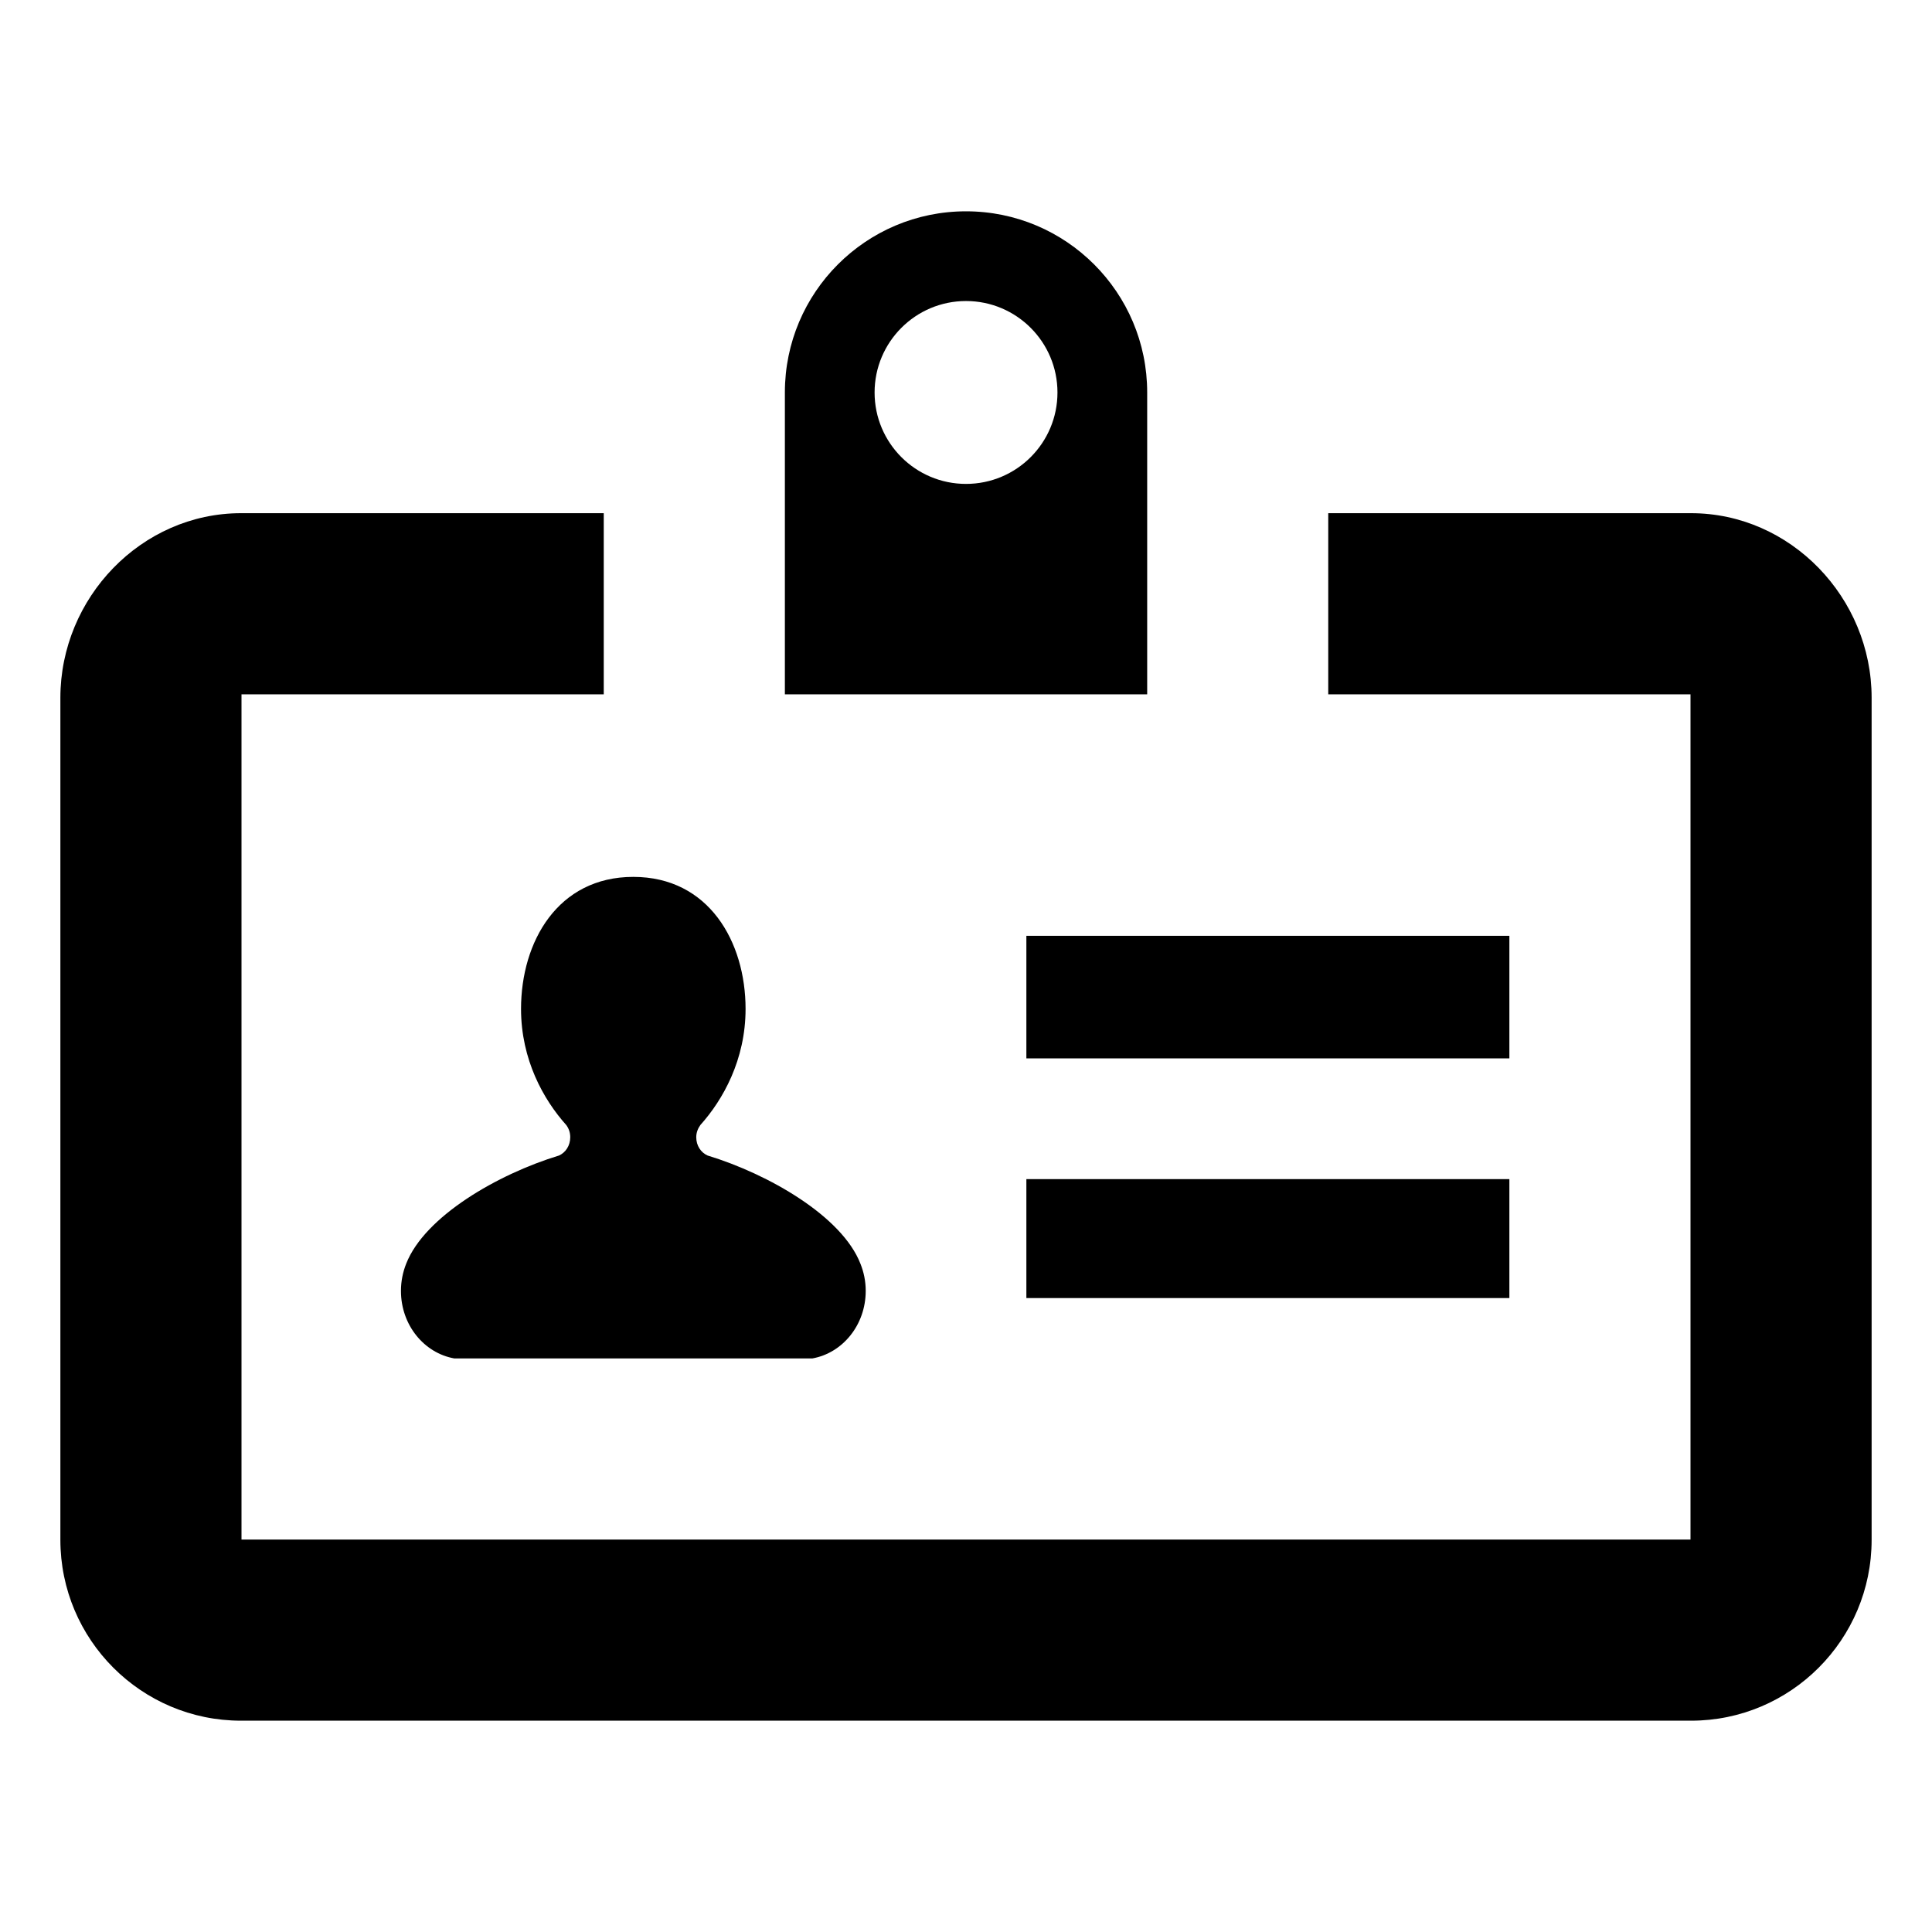 <?xml version="1.0" encoding="utf-8"?>
<!-- Generator: Adobe Illustrator 16.0.0, SVG Export Plug-In . SVG Version: 6.00 Build 0)  -->
<!DOCTYPE svg PUBLIC "-//W3C//DTD SVG 1.1//EN" "http://www.w3.org/Graphics/SVG/1.1/DTD/svg11.dtd">
<svg version="1.1" id="Layer_1" xmlns="http://www.w3.org/2000/svg" xmlns:xlink="http://www.w3.org/1999/xlink" x="0px" y="0px"
	 width="32px" height="32px" viewBox="0 0 32 32" enable-background="new 0 0 32 32" xml:space="preserve">
<g>
	<path d="M28.009,8.5H22v3h6v14H4v-14h6v-3H3.992C2.34,8.5,1,9.902,1,11.558v13.946C1,27.157,2.34,28.5,3.992,28.5h24.017
		C29.66,28.5,31,27.157,31,25.504V11.557C31,9.902,29.66,8.5,28.009,8.5z"/>
	<path d="M8.63,16.711c0,0.84,0.373,1.504,0.748,1.922c0.043,0.057,0.067,0.125,0.067,0.203c0,0.141-0.078,0.254-0.186,0.303
		c-1.013,0.308-2.223,1.007-2.531,1.791c-0.055,0.139-0.087,0.289-0.087,0.451c0,0.566,0.383,1.03,0.884,1.119h5.93
		c0.5-0.089,0.884-0.553,0.884-1.119c0-0.162-0.032-0.312-0.088-0.451c-0.305-0.784-1.519-1.483-2.531-1.791
		c-0.11-0.049-0.188-0.162-0.188-0.303c0-0.078,0.028-0.146,0.069-0.203c0.375-0.418,0.748-1.082,0.748-1.922
		c0-1.111-0.608-2.187-1.86-2.187C9.238,14.524,8.63,15.599,8.63,16.711z"/>
	<path d="M19.001,6.5c0-1.656-1.344-3-3.001-3c-1.657,0-3,1.344-3,3v5h6.001V6.5z M16,8.015c-0.836,0-1.514-0.678-1.514-1.514
		S15.164,4.986,16,4.986c0.837,0,1.515,0.679,1.515,1.515S16.837,8.015,16,8.015z"/>
	<rect x="17" y="15.5" width="8" height="2.03"/>
	<rect x="17" y="19.53" width="8" height="1.97"/>
</g>
</svg>
